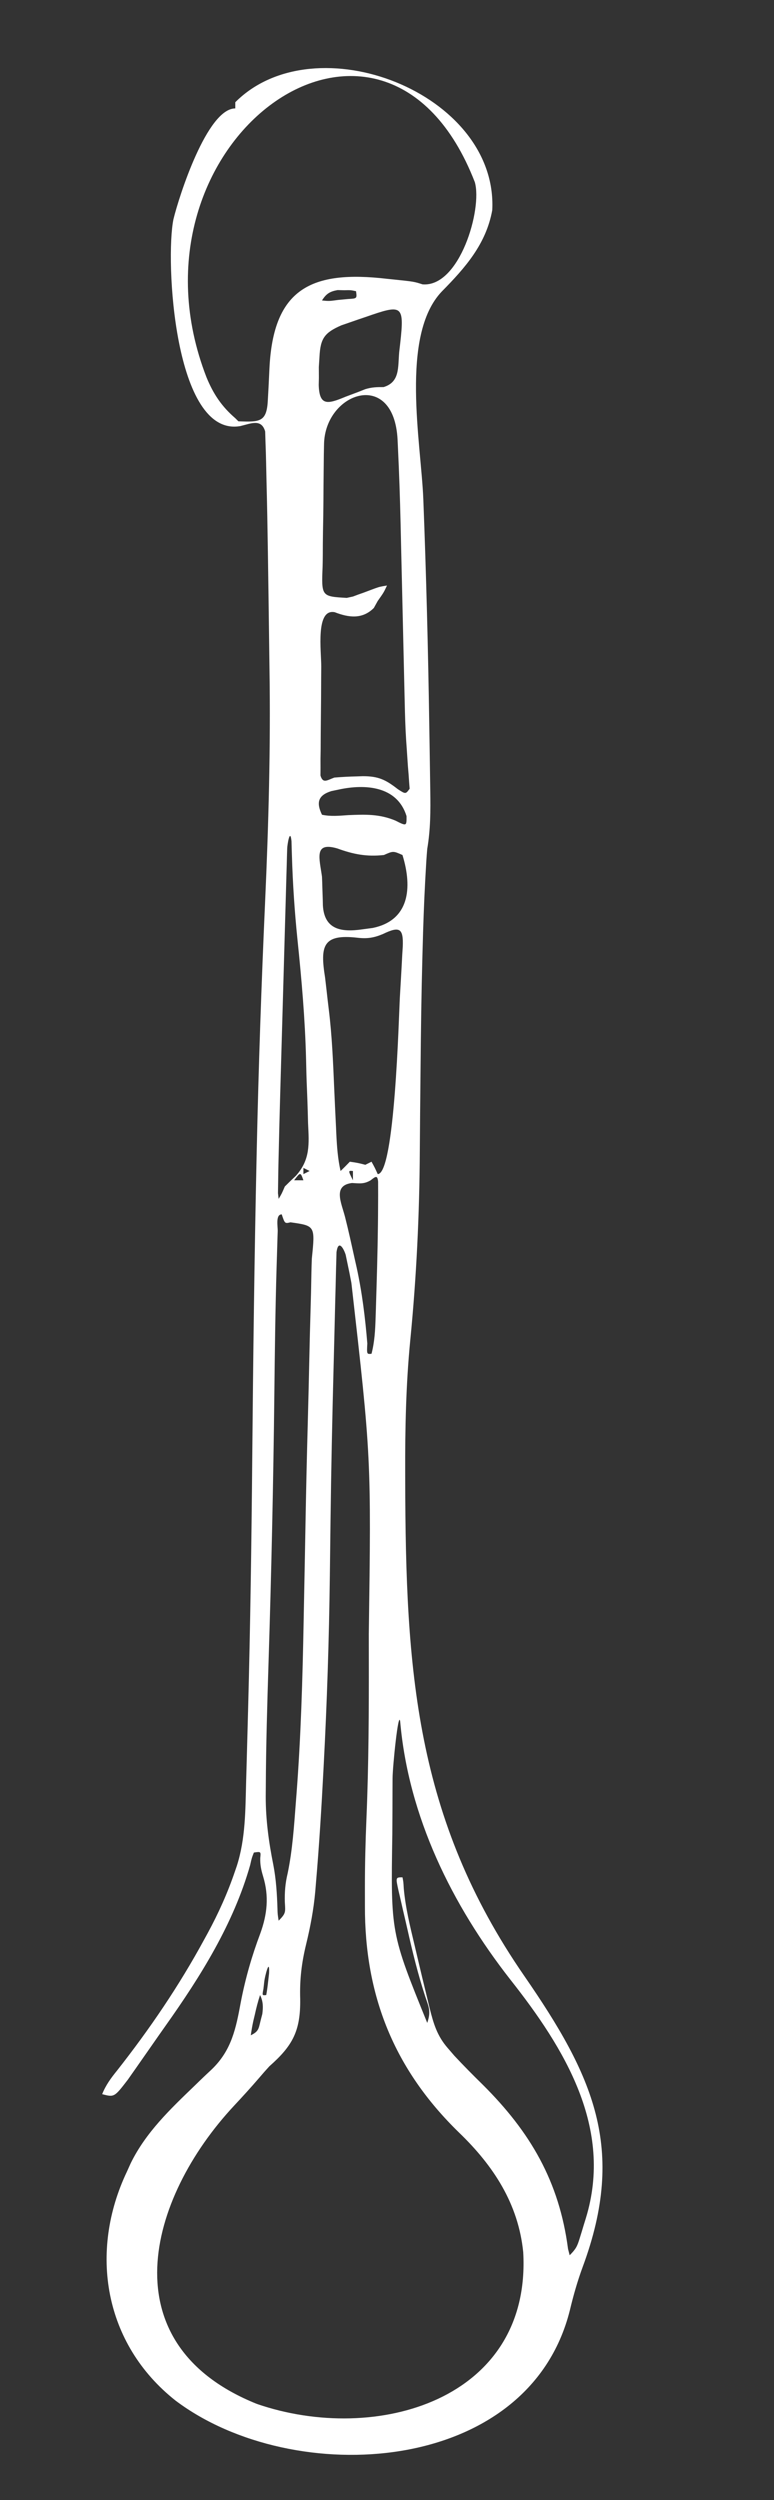<svg id="svg" version="1.1" xmlns="http://www.w3.org/2000/svg" style="display: block; background: rgb(0, 0, 0);" viewBox="0 0 250 807"><rect x="0" y="0" width="250" height="807" fill="#333333" stroke="none"/><path d="M0 0 C-1.976 10.985 -8.749 18.625 -16.293 26.277 C-29.866 40.49 -22.971 75.269 -22.271 93.325 C-21.33 117.6 -20.715 141.873 -20.348 166.163 C-20.313 168.43 -20.275 170.697 -20.238 172.964 C-20.179 176.543 -20.126 180.121 -20.078 183.699 C-20.06 185.016 -20.04 186.333 -20.019 187.65 C-19.917 193.934 -19.945 199.979 -21 206.188 C-21.239 208.843 -21.388 211.502 -21.531 214.164 C-21.573 214.908 -21.614 215.651 -21.657 216.418 C-22.056 223.797 -22.31 231.175 -22.5 238.562 C-22.521 239.31 -22.541 240.058 -22.562 240.828 C-22.887 252.797 -23.049 264.764 -23.157 276.736 C-23.18 279.169 -23.204 281.602 -23.229 284.035 C-23.241 285.257 -23.241 285.257 -23.254 286.504 C-23.271 288.164 -23.288 289.824 -23.305 291.484 C-23.346 295.568 -23.381 299.651 -23.404 303.734 C-23.519 324.217 -24.475 344.398 -26.483 364.783 C-27.88 379.058 -28.172 393.291 -28.125 407.625 C-28.122 408.957 -28.122 408.957 -28.119 410.316 C-27.971 471.126 -24.948 518.968 10.344 570.027 C32.544 602.178 43.411 625.622 29.21 663.944 C27.511 668.562 26.205 673.155 25.062 677.938 C11.711 731.35 -64.195 735.788 -102.277 707.115 C-125.474 688.79 -130.307 659.043 -118 633.188 C-117.387 631.83 -117.387 631.83 -116.762 630.445 C-111.895 620.539 -104.084 613.098 -96.215 605.531 C-95.586 604.921 -94.957 604.31 -94.309 603.681 C-93.096 602.51 -91.871 601.352 -90.633 600.208 C-84.146 593.972 -82.777 586.908 -81.188 578.312 C-79.711 570.731 -77.656 563.555 -74.93 556.327 C-72.681 550.134 -72.066 544.332 -74 537.938 C-74.642 535.778 -75.001 534.221 -74.938 531.953 C-74.717 529.854 -74.717 529.854 -77 530.188 C-77.679 531.914 -77.679 531.914 -78.188 534.188 C-83.558 553.158 -94.199 570.142 -105.51 586.083 C-107.106 588.337 -108.685 590.601 -110.262 592.867 C-111.341 594.412 -112.42 595.956 -113.5 597.5 C-114.004 598.224 -114.509 598.947 -115.029 599.693 C-115.504 600.368 -115.979 601.043 -116.469 601.738 C-117.094 602.63 -117.094 602.63 -117.732 603.54 C-122.089 609.201 -122.089 609.201 -126 608.188 C-124.835 605.268 -123.158 602.987 -121.188 600.562 C-110.605 587.098 -101.178 573.244 -93 558.188 C-92.647 557.543 -92.294 556.898 -91.93 556.234 C-88.427 549.781 -85.496 543.266 -83.125 536.312 C-82.82 535.421 -82.82 535.421 -82.508 534.511 C-79.674 525.685 -79.748 516.484 -79.5 507.305 C-79.459 505.895 -79.419 504.485 -79.378 503.075 C-79.268 499.219 -79.165 495.362 -79.064 491.505 C-78.999 489.04 -78.933 486.575 -78.867 484.11 C-78.147 457.102 -77.768 430.096 -77.526 403.079 C-77.236 370.653 -76.836 338.233 -76.125 305.812 C-76.105 304.88 -76.084 303.948 -76.063 302.987 C-75.48 276.433 -74.566 249.908 -73.375 223.375 C-72.253 198.35 -71.569 173.418 -71.953 148.362 C-72.006 144.784 -72.051 141.206 -72.095 137.627 C-72.198 129.356 -72.315 121.084 -72.438 112.812 C-72.447 112.147 -72.457 111.482 -72.467 110.797 C-72.583 102.925 -72.723 95.055 -72.925 87.185 C-72.972 85.292 -73.014 83.398 -73.048 81.504 C-73.091 79.303 -73.162 77.106 -73.246 74.906 C-73.297 73.208 -73.297 73.208 -73.349 71.475 C-74.54 67.291 -77.854 68.877 -81.367 69.723 C-102.778 73.503 -105.67 15.984 -102.974 2.951 C-101.154 -4.54 -92.08 -32.812 -83 -32.812 C-83 -33.472 -83 -34.133 -83 -34.812 C-57.249 -60.639 1.87 -37.868 0 0 Z M-92.306 53.978 C-90.09 59.37 -87.409 63.391 -83 67.188 C-82.505 67.683 -82.505 67.683 -82 68.188 C-74.973 68.443 -72.769 68.482 -72.473 61.027 C-72.402 59.745 -72.331 58.464 -72.26 57.182 C-72.16 55.163 -72.063 53.145 -71.971 51.126 C-70.744 25.333 -58.43 19.348 -34 22.188 C-32.786 22.313 -32.786 22.313 -31.547 22.441 C-25.294 23.094 -25.294 23.094 -22.516 23.98 C-10.542 24.966 -3.139 -0.332 -5.633 -9.016 C-35.029 -84.756 -121.751 -21.933 -92.306 53.978 Z M-55 29.188 C-52.703 29.405 -52.703 29.405 -49.688 29 C-48.115 28.855 -48.115 28.855 -46.512 28.707 C-43.674 28.547 -43.674 28.547 -44 26.188 C-45.721 25.823 -45.721 25.823 -47.812 25.875 C-48.52 25.858 -49.228 25.841 -49.957 25.824 C-52.451 26.268 -53.661 27.018 -55 29.188 Z M-40.875 34.5 C-41.786 34.809 -42.698 35.117 -43.637 35.436 C-44.957 35.895 -44.957 35.895 -46.305 36.363 C-47.511 36.78 -47.511 36.78 -48.742 37.204 C-54.191 39.577 -55.512 41.423 -55.812 47.375 C-55.881 48.462 -55.949 49.548 -56.02 50.668 C-56.022 51.841 -56.015 53.014 -56 54.188 C-56.018 54.939 -56.036 55.691 -56.055 56.465 C-55.852 63.376 -53.099 62.633 -47.375 60.25 C-45.968 59.715 -44.559 59.185 -43.148 58.66 C-42.457 58.385 -41.766 58.111 -41.054 57.827 C-38.941 57.169 -37.294 57.13 -35.098 57.141 C-29.815 55.515 -30.495 50.873 -30.062 45.875 C-29.895 44.43 -29.895 44.43 -29.725 42.955 C-28.33 30.455 -29.148 30.413 -40.875 34.5 Z M-54.338 75.577 C-54.361 76.678 -54.383 77.779 -54.406 78.913 C-54.419 80.113 -54.431 81.312 -54.441 82.512 C-54.448 83.116 -54.455 83.72 -54.462 84.342 C-54.498 87.532 -54.522 90.722 -54.535 93.912 C-54.552 97.219 -54.611 100.524 -54.679 103.83 C-54.723 106.365 -54.737 108.899 -54.742 111.434 C-54.75 112.654 -54.77 113.874 -54.801 115.093 C-55.187 124.717 -55.187 124.717 -47 125.188 C-46.328 125.04 -45.656 124.893 -44.964 124.741 C-44.437 124.542 -43.91 124.342 -43.367 124.137 C-42.79 123.934 -42.212 123.731 -41.617 123.521 C-40.415 123.075 -39.215 122.625 -38.016 122.17 C-36.305 121.574 -36.305 121.574 -34 121.188 C-35.055 123.441 -35.055 123.441 -37 126.188 C-37.413 126.93 -37.825 127.672 -38.25 128.438 C-41.973 132.16 -46.373 131.554 -50.875 129.812 C-57.163 128.555 -55.202 142.465 -55.238 147.406 C-55.246 148.464 -55.254 149.522 -55.263 150.612 C-55.277 152.834 -55.287 155.056 -55.295 157.278 C-55.307 159.565 -55.327 161.853 -55.357 164.14 C-55.399 167.437 -55.415 170.734 -55.426 174.031 C-55.443 175.064 -55.461 176.098 -55.479 177.162 C-55.476 178.1 -55.473 179.039 -55.47 180.006 C-55.476 180.84 -55.482 181.674 -55.488 182.533 C-54.682 185.265 -53.314 184.014 -51 183.188 C-48.584 182.991 -46.231 182.86 -43.812 182.812 C-43.15 182.79 -42.487 182.767 -41.805 182.743 C-36.777 182.741 -34.447 183.867 -30.5 186.938 C-27.98 188.566 -27.98 188.566 -26.687 186.794 C-26.744 186.071 -26.801 185.347 -26.859 184.601 C-26.913 183.793 -26.967 182.985 -27.023 182.152 C-27.098 181.26 -27.173 180.369 -27.25 179.451 C-27.376 177.588 -27.501 175.724 -27.623 173.86 C-27.723 172.432 -27.723 172.432 -27.824 170.974 C-28.08 166.917 -28.193 162.862 -28.281 158.799 C-28.3 158.027 -28.318 157.255 -28.337 156.459 C-28.374 154.867 -28.41 153.275 -28.446 151.683 C-28.502 149.122 -28.562 146.561 -28.623 144 C-28.773 137.648 -28.918 131.296 -29.062 124.944 C-29.186 119.54 -29.311 114.136 -29.44 108.733 C-29.498 106.252 -29.553 103.771 -29.607 101.29 C-29.797 93.043 -30.073 84.804 -30.469 76.564 C-30.506 75.759 -30.543 74.954 -30.582 74.124 C-31.753 51.059 -54.051 58.837 -54.338 75.577 Z M-49.625 187.062 C-50.401 187.225 -51.177 187.387 -51.977 187.555 C-56.306 188.909 -56.89 191.292 -55 195.188 C-52.174 195.804 -49.37 195.503 -46.5 195.312 C-41.006 195.08 -36.495 194.92 -31.312 197.062 C-27.663 198.905 -27.663 198.905 -27.688 195.625 C-30.699 185.914 -41.004 185.188 -49.625 187.062 Z M-66.234 206.004 C-66.261 206.85 -66.287 207.696 -66.315 208.568 C-66.339 209.51 -66.364 210.451 -66.389 211.42 C-66.418 212.403 -66.448 213.385 -66.478 214.397 C-66.575 217.673 -66.664 220.95 -66.754 224.227 C-66.819 226.502 -66.885 228.778 -66.951 231.054 C-67.09 235.844 -67.225 240.634 -67.357 245.425 C-67.509 250.93 -67.666 256.435 -67.826 261.94 C-67.98 267.255 -68.132 272.57 -68.282 277.884 C-68.346 280.134 -68.41 282.383 -68.475 284.632 C-68.671 291.483 -68.849 298.335 -69 305.188 C-69.019 305.994 -69.038 306.801 -69.058 307.633 C-69.104 309.732 -69.137 311.831 -69.164 313.931 C-69.181 315.061 -69.199 316.191 -69.217 317.356 C-69.145 317.96 -69.074 318.565 -69 319.188 C-67.998 317.512 -67.998 317.512 -67 315.188 C-65.82 314.012 -64.621 312.855 -63.406 311.715 C-58.732 306.458 -59.17 301.498 -59.5 294.75 C-59.534 293.548 -59.566 292.346 -59.594 291.144 C-59.66 288.68 -59.747 286.219 -59.853 283.756 C-59.994 280.488 -60.076 277.22 -60.145 273.949 C-60.47 261.082 -61.582 248.347 -62.909 235.553 C-63.836 226.514 -64.438 217.52 -64.709 208.433 C-64.735 207.6 -64.762 206.768 -64.789 205.91 C-64.807 205.186 -64.824 204.461 -64.842 203.715 C-65.296 199.316 -66.2 204.812 -66.234 206.004 Z M-55 215.188 C-54.944 216.416 -54.903 217.645 -54.875 218.875 C-54.834 220.125 -54.792 221.375 -54.75 222.625 C-54.737 223.228 -54.724 223.83 -54.71 224.451 C-54.256 232.265 -48.796 233.173 -42 232.188 C-40.875 232.037 -39.749 231.886 -38.59 231.73 C-26.845 229.286 -25.696 218.931 -29 208.188 C-32 206.854 -32 206.854 -35 208.188 C-40.558 208.79 -44.82 207.97 -50.062 206.062 C-57.738 203.825 -55.793 209.296 -55 215.188 Z M-35.312 233.688 C-38.235 234.925 -40.415 235.255 -43.52 234.892 C-54.723 233.605 -55.651 237.462 -54 247.75 C-53.838 249.075 -53.684 250.401 -53.537 251.729 C-53.3 253.87 -53.058 256.009 -52.792 258.147 C-51.753 266.601 -51.414 275.077 -51.05 283.581 C-50.87 287.763 -50.671 291.944 -50.465 296.125 C-50.433 296.852 -50.4 297.579 -50.367 298.328 C-50.17 302.346 -49.891 306.257 -49 310.188 C-47.975 309.213 -46.982 308.205 -46 307.188 C-43.438 307.562 -43.438 307.562 -41 308.188 C-40.01 307.692 -40.01 307.692 -39 307.188 C-37.938 309.125 -37.938 309.125 -37 311.188 C-31.465 311.188 -30.182 260.226 -29.847 254.163 C-29.74 252.26 -29.629 250.357 -29.514 248.455 C-29.352 245.765 -29.211 243.074 -29.074 240.383 C-29.021 239.556 -28.968 238.729 -28.914 237.877 C-28.635 231.697 -29.987 231.137 -35.312 233.688 Z M-61 309.188 C-61 309.848 -61 310.507 -61 311.188 C-60.34 310.858 -59.68 310.527 -59 310.188 C-59.66 309.858 -60.32 309.527 -61 309.188 Z M-45 313.188 C-45 312.197 -45 311.207 -45 310.188 C-46.58 310.029 -46.58 310.029 -45 313.188 Z M-64 313.188 C-63.01 313.188 -62.02 313.188 -61 313.188 C-61.947 310.502 -61.947 310.502 -64 313.188 Z M-39.293 313.195 C-41.466 314.458 -42.833 314.195 -45.312 314.062 C-51.589 314.847 -48.747 320.409 -47.553 325.02 C-46.434 329.406 -45.479 333.831 -44.5 338.25 C-44.278 339.233 -44.057 340.216 -43.828 341.229 C-42.038 349.401 -41.049 357.511 -40.359 365.84 C-40.543 369.353 -40.543 369.353 -39 369.188 C-38.004 365.35 -37.811 361.607 -37.684 357.656 C-37.663 357.031 -37.642 356.406 -37.62 355.762 C-37.555 353.738 -37.495 351.713 -37.438 349.688 C-37.417 349 -37.396 348.312 -37.374 347.604 C-37.104 338.653 -36.901 329.705 -36.875 320.75 C-36.87 319.87 -36.866 318.989 -36.861 318.082 C-36.863 317.293 -36.865 316.504 -36.867 315.691 C-36.868 315.009 -36.869 314.326 -36.871 313.623 C-37.075 311.358 -37.771 312.009 -39.293 313.195 Z M-69.301 329.61 C-69.321 330.186 -69.34 330.763 -69.36 331.358 C-69.424 333.292 -69.48 335.226 -69.535 337.16 C-69.577 338.527 -69.619 339.893 -69.662 341.259 C-70.07 354.942 -70.237 368.627 -70.389 382.314 C-70.712 411.266 -71.356 440.2 -72.271 469.139 C-72.692 482.467 -73.088 495.79 -73.148 509.125 C-73.157 510.111 -73.165 511.097 -73.174 512.113 C-73.172 519.633 -72.199 526.761 -70.727 534.121 C-69.816 538.822 -69.529 543.524 -69.379 548.303 C-69.33 550.056 -69.33 550.056 -69 552.188 C-66.593 549.78 -66.815 549.426 -67 546.188 C-67.088 542.926 -66.857 540.112 -66.097 536.944 C-64.52 529.401 -64.034 521.753 -63.445 514.082 C-63.381 513.257 -63.316 512.432 -63.25 511.582 C-61.81 492.918 -61.271 474.258 -60.925 455.547 C-60.874 452.827 -60.821 450.108 -60.767 447.389 C-60.617 439.805 -60.469 432.221 -60.335 424.636 C-60.142 413.873 -59.905 403.113 -59.61 392.353 C-59.402 384.714 -59.22 377.074 -59.059 369.434 C-58.962 364.895 -58.852 360.356 -58.709 355.818 C-58.576 351.589 -58.481 347.361 -58.414 343.13 C-58.383 341.575 -58.338 340.02 -58.279 338.465 C-57.189 327.871 -57.189 327.871 -65.175 326.749 C-67 327.188 -67 327.188 -68 324.188 C-70.061 324.188 -69.253 328.131 -69.301 329.61 Z M-50.31 336.37 C-50.338 337.458 -50.366 338.546 -50.395 339.668 C-50.413 340.268 -50.431 340.869 -50.45 341.488 C-50.509 343.522 -50.553 345.556 -50.598 347.59 C-50.636 349.029 -50.675 350.469 -50.715 351.909 C-50.821 355.827 -50.914 359.745 -51.004 363.664 C-51.082 366.951 -51.168 370.237 -51.254 373.523 C-51.685 390.075 -52.037 406.627 -52.242 423.184 C-52.251 423.851 -52.259 424.519 -52.267 425.207 C-52.3 427.865 -52.333 430.523 -52.365 433.182 C-52.389 435.142 -52.413 437.102 -52.438 439.062 C-52.445 439.71 -52.453 440.358 -52.462 441.025 C-52.715 461.312 -53.372 481.552 -54.438 501.812 C-54.469 502.411 -54.5 503.01 -54.532 503.627 C-55.167 515.843 -55.915 528.047 -56.965 540.234 C-57.072 541.536 -57.072 541.536 -57.182 542.863 C-57.71 548.641 -58.752 554.178 -60.125 559.812 C-61.591 565.85 -62.229 571.197 -62.039 577.449 C-61.893 587.718 -64.421 592.513 -72 599.188 C-73.107 600.396 -74.19 601.625 -75.25 602.875 C-77.885 605.944 -80.6 608.921 -83.362 611.875 C-111.446 641.952 -123.98 688.95 -76 708.188 C-37.364 721.472 12.694 706.804 10 659.188 C8.427 643.559 0.387 631.305 -10.688 620.625 C-31.718 600.19 -41.221 576.376 -41.13 547.395 C-41.125 545.445 -41.13 543.495 -41.137 541.545 C-41.14 534.091 -40.954 526.659 -40.639 519.211 C-39.91 501.849 -39.841 484.507 -39.871 467.132 C-39.875 464.654 -39.878 462.176 -39.88 459.698 C-39.088 402.733 -39.088 402.733 -45.5 346.312 C-45.714 345.216 -45.927 344.119 -46.147 342.99 C-46.461 341.483 -46.461 341.483 -46.781 339.945 C-46.968 339.05 -47.154 338.154 -47.346 337.231 C-48.059 335.002 -49.726 332.26 -50.31 336.37 Z M-32.203 506.184 C-32.209 507.331 -32.215 508.477 -32.22 509.659 C-32.231 512.082 -32.237 514.505 -32.24 516.928 C-32.245 519.377 -32.258 521.825 -32.281 524.273 C-32.787 556.16 -32.787 556.16 -21 585.188 C-19.753 581.448 -20.442 580.211 -21.695 576.52 C-24.012 569.422 -25.762 562.243 -27.402 554.962 C-27.885 552.83 -28.384 550.701 -28.883 548.572 C-29.191 547.219 -29.498 545.865 -29.805 544.512 C-29.956 543.874 -30.106 543.237 -30.262 542.58 C-31.229 538.188 -31.229 538.188 -29 538.188 C-28.705 539.633 -28.705 539.633 -28.586 541.758 C-28.027 548 -26.551 554 -25.099 560.08 C-24.628 562.05 -24.165 564.023 -23.703 565.996 C-22.962 569.15 -22.202 572.298 -21.428 575.444 C-21.023 577.096 -20.627 578.749 -20.232 580.403 C-18.972 585.411 -17.835 589.34 -14.375 593.312 C-13.672 594.127 -12.97 594.942 -12.246 595.781 C-9.289 598.949 -6.248 602.018 -3.152 605.051 C12.299 620.39 21.629 636.34 24.473 658.145 C24.647 658.819 24.821 659.493 25 660.188 C27.033 658.155 27.442 657.315 28.254 654.668 C28.469 653.975 28.683 653.282 28.904 652.568 C29.122 651.845 29.339 651.121 29.562 650.375 C29.784 649.663 30.005 648.951 30.232 648.217 C39.136 619.141 23.433 593.482 5.821 571.177 C-13.023 547.092 -27.068 518.605 -29.743 487.857 C-30.331 484.035 -32.189 502.552 -32.203 506.184 Z M-72 563.188 C-71 566.188 -71 566.188 -71 566.188 Z M-73.625 571.688 C-73.72 572.523 -73.816 573.358 -73.914 574.219 C-74.336 576.354 -74.336 576.354 -73 576.188 C-72.734 574.697 -72.538 573.193 -72.375 571.688 C-72.28 570.852 -72.184 570.017 -72.086 569.156 C-71.852 563.786 -73.475 570.299 -73.625 571.688 Z M-75 576.188 C-75.7 578.3 -76.214 580.331 -76.688 582.5 C-76.92 583.47 -76.92 583.47 -77.158 584.459 C-77.511 586.021 -77.766 587.604 -78 589.188 C-75.408 587.891 -75.489 587.118 -74.812 584.375 C-74.633 583.688 -74.454 583.001 -74.27 582.293 C-73.979 580.025 -73.981 578.274 -75 576.188 Z " transform="translate(159,67.812)" style="fill: #FFFFFF;"/></svg>